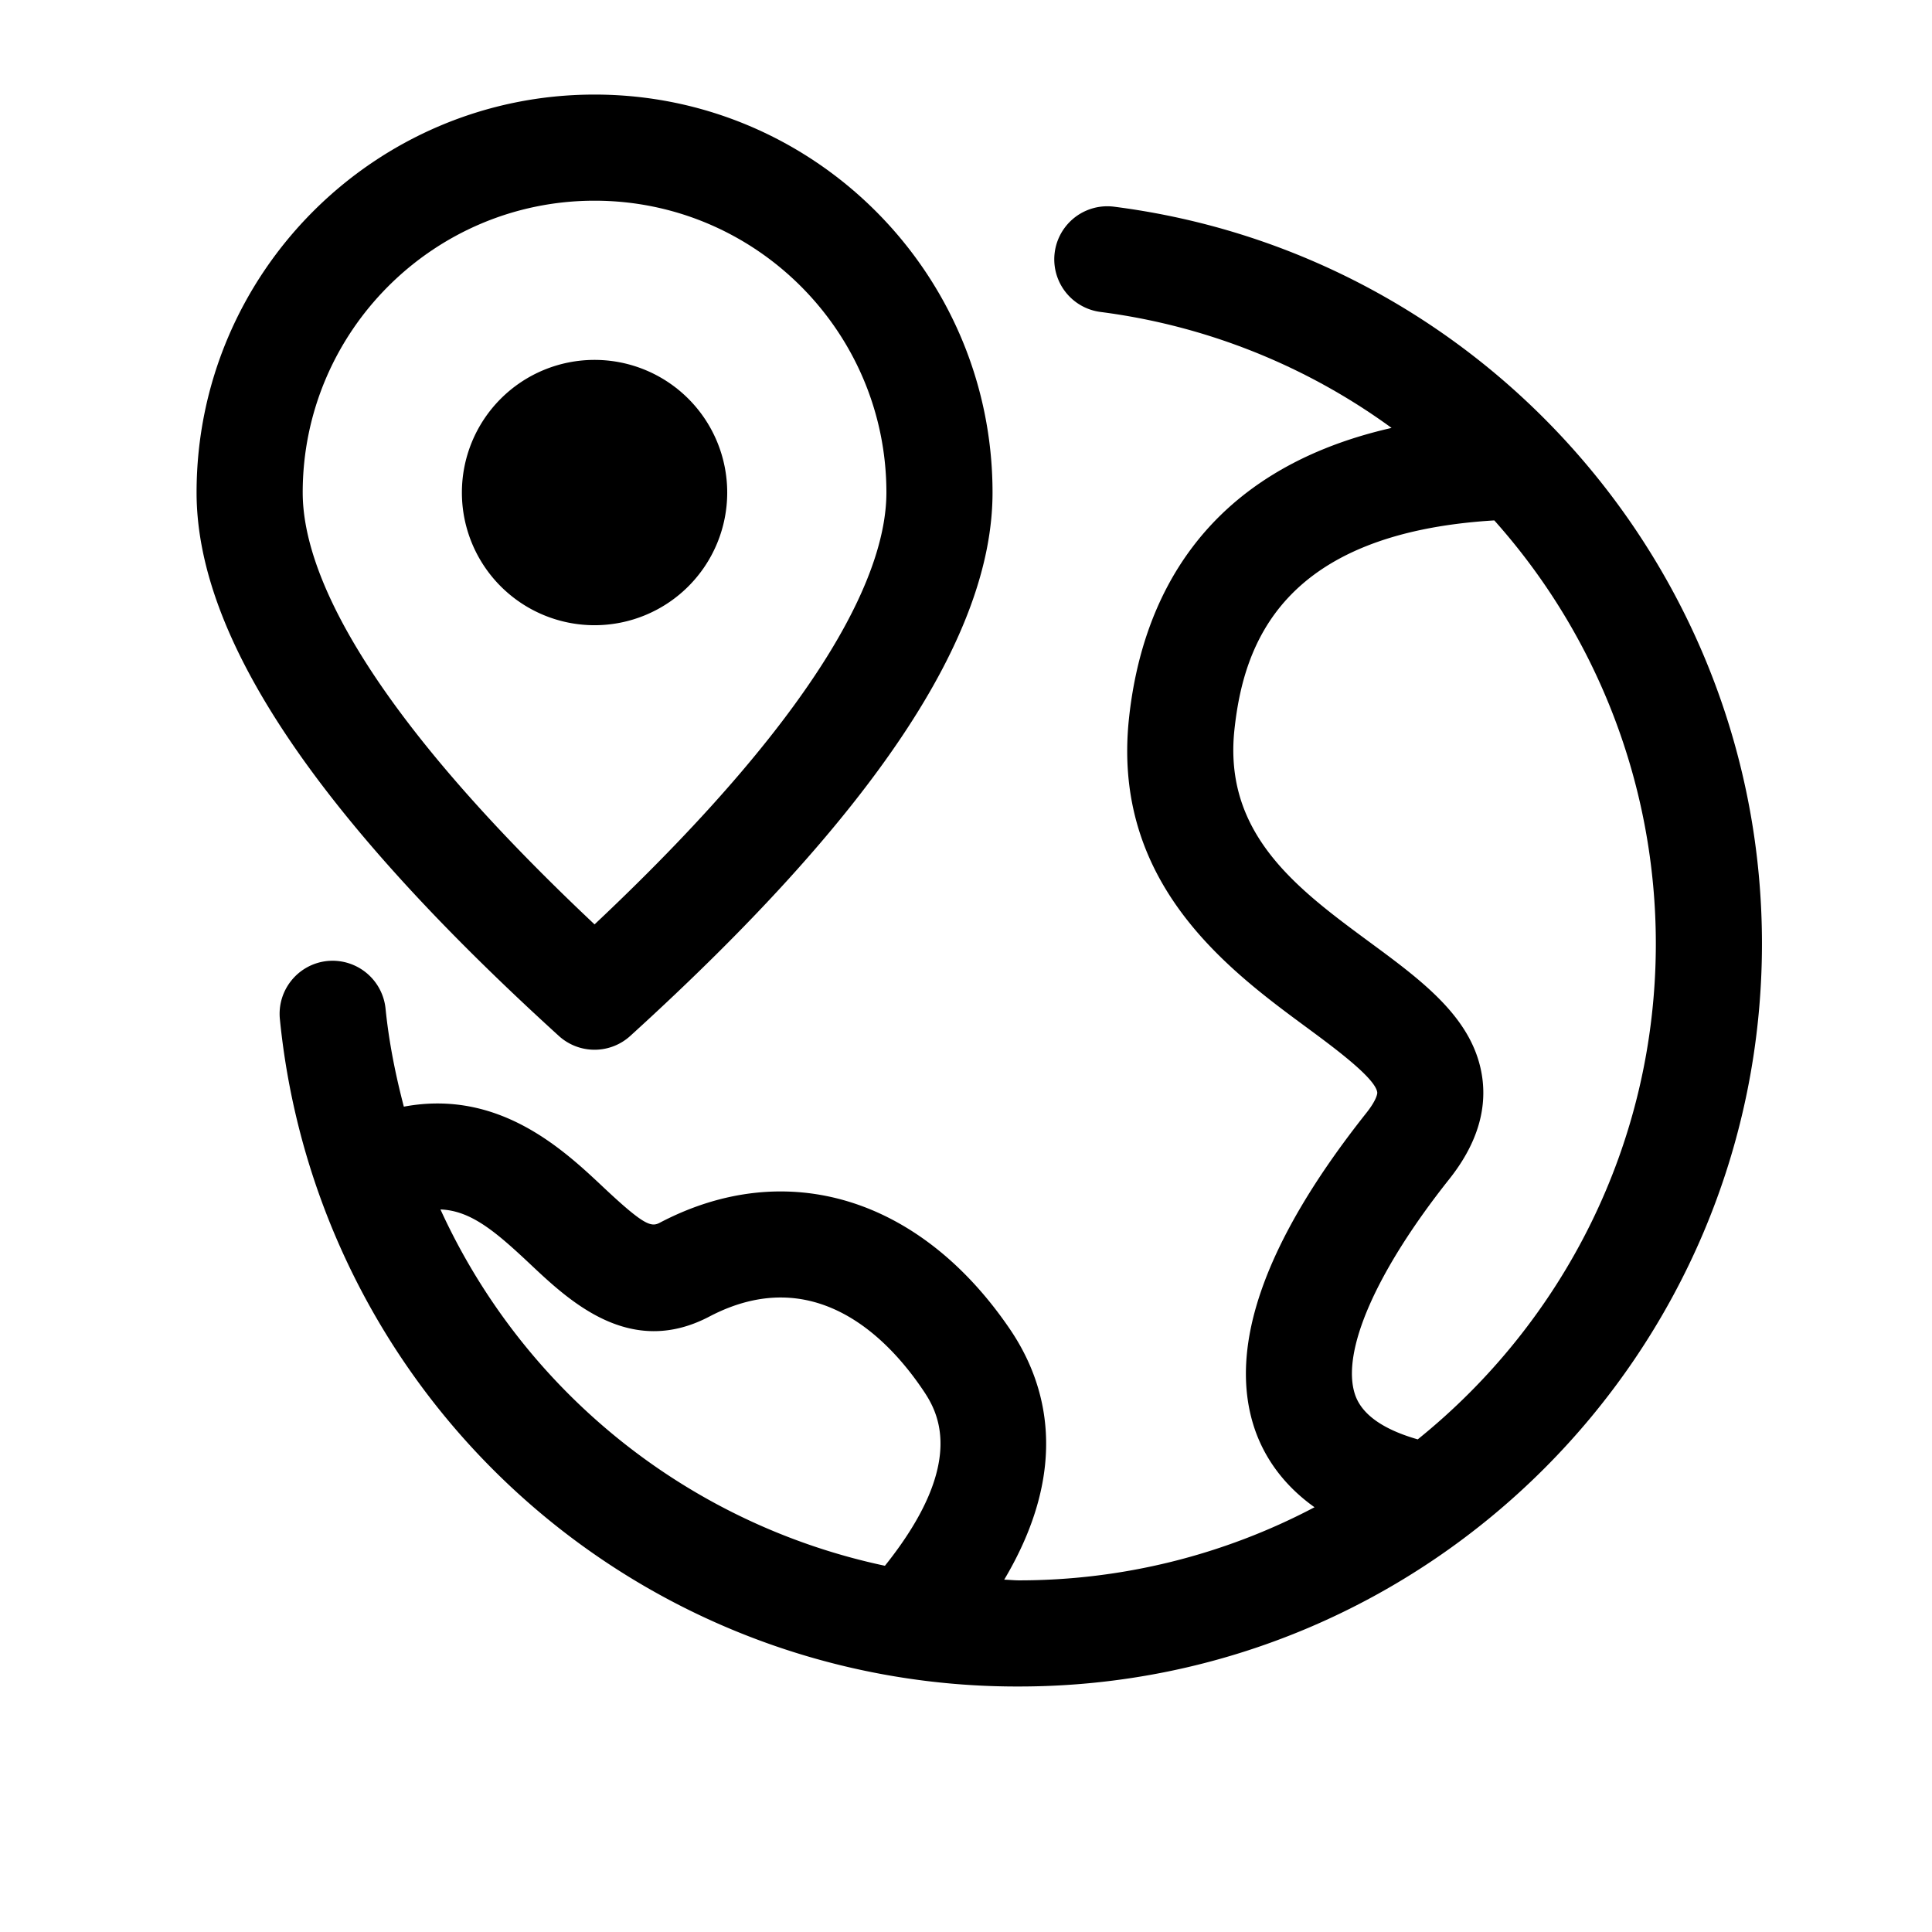 <?xml version="1.0" standalone="no"?><!DOCTYPE svg PUBLIC "-//W3C//DTD SVG 1.1//EN" "http://www.w3.org/Graphics/SVG/1.1/DTD/svg11.dtd"><svg t="1586337704432" class="icon" viewBox="0 0 1024 1024" version="1.1" xmlns="http://www.w3.org/2000/svg" p-id="988" xmlns:xlink="http://www.w3.org/1999/xlink" width="200" height="200"><defs><style type="text/css"></style></defs><path d="M590.244 109.525a28.125 28.125 0 0 0-7.088 55.8 334.322 334.322 0 0 1 154.406 61.481c-101.728 23.147-132.666 93.206-139.162 153.816-9.422 87.609 52.931 133.566 94.191 163.969 14.484 10.688 36.366 26.831 37.378 34.369 0.141 1.097-0.872 4.753-5.766 10.912-53.663 67.641-73.659 123.778-59.372 166.95 4.359 13.106 13.444 28.913 31.894 42.047A335.616 335.616 0 0 1 540.125 837.625c-2.644 0-5.231-0.309-7.875-0.366 35.241-59.231 22.613-103.978 3.009-132.806-47.531-69.862-118.575-91.519-185.484-56.419-4.641 2.503-8.438 1.491-30.234-19.012-21.488-20.25-55.575-51.806-105.497-42.469-4.416-16.875-7.903-34.172-9.703-52.031a28.238 28.238 0 0 0-30.825-25.172c-15.441 1.575-26.719 15.356-25.172 30.825A392.428 392.428 0 0 0 540.125 893.875c217.125 0 393.75-176.625 393.75-393.75 0-197.775-147.713-365.681-343.631-390.6zM233.45 641.031c16.144 0.619 29.109 11.616 47.531 28.941 21.094 19.884 53.044 49.809 94.922 27.872 55.659-29.25 94.584 11.419 112.838 38.222 7.144 10.491 25.397 37.434-19.716 93.825a335.616 335.616 0 0 1-235.575-188.859z m517.978 121.866c-18.45-5.287-29.728-13.247-33.244-23.794-7.509-22.641 11.194-65.362 50.034-114.244 13.95-17.578 19.828-35.522 17.466-53.325-4.162-31.219-31.163-51.131-59.766-72.197-38.138-28.125-77.597-57.178-71.634-112.669 4.866-45.056 24.863-104.006 137.728-110.841A336.825 336.825 0 0 1 877.625 500.125c0 106.144-49.359 200.869-126.197 262.772z" p-id="989"></path><path d="M296.197 549.063a28.125 28.125 0 0 0 37.856 0C463.259 431.584 526.062 337.366 526.062 261.063 526.062 144.738 431.45 50.125 315.125 50.125S104.188 144.738 104.188 261.063c0 76.303 62.803 170.522 192.009 288zM315.125 106.375c85.303 0 154.688 69.384 154.688 154.688 0 38.559-27.45 109.097-154.688 228.881C187.887 370.159 160.438 299.622 160.438 261.063 160.438 175.759 229.822 106.375 315.125 106.375z" p-id="990"></path><path d="M315.125 261.063m-70.312 0a70.312 70.312 0 1 0 140.625 0 70.312 70.312 0 1 0-140.625 0Z" p-id="991"></path></svg>
